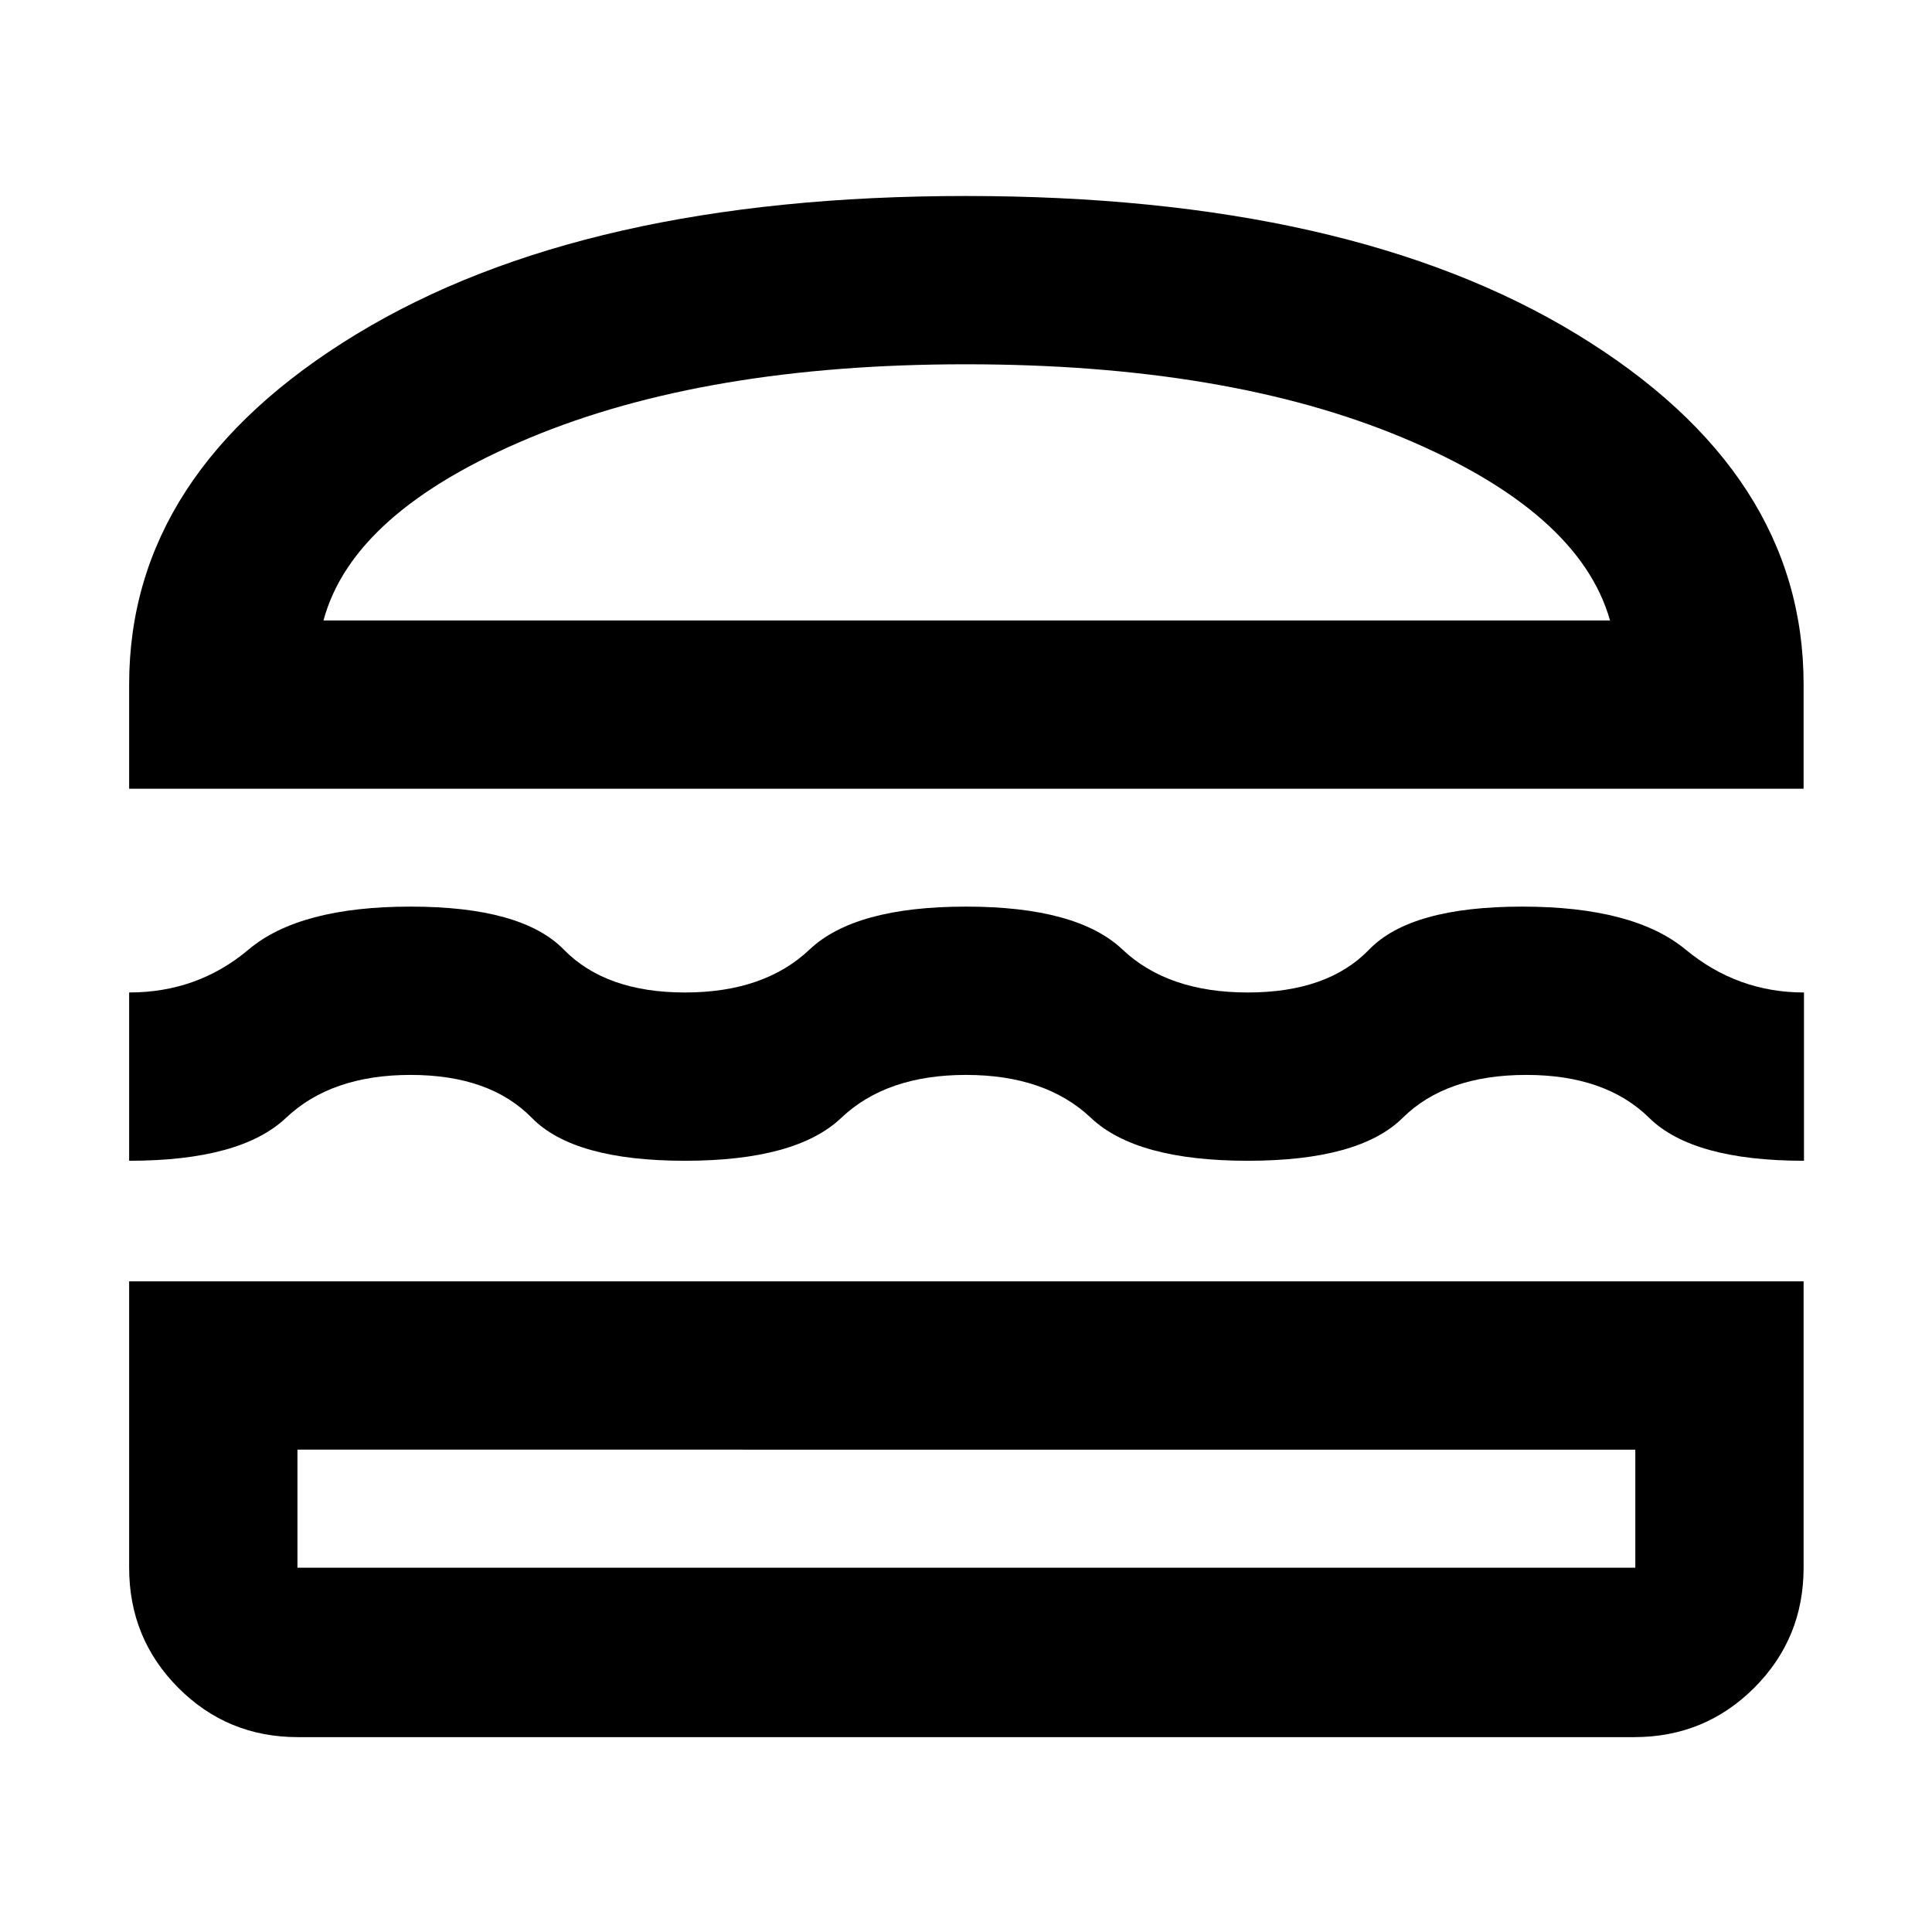 <svg xmlns="http://www.w3.org/2000/svg" height="40" viewBox="0 -960 960 960" width="40"><path d="M147.99-96.83q-34.99 0-59.41-24.52-24.41-24.52-24.41-59.66V-323.3H896.2v142.29q0 35.14-24.52 59.66-24.52 24.52-59.67 24.52H147.99Zm-.19-142.85v58.67h664.78v-58.67H147.8ZM480-425.88q-39.52 0-61.97 21.33-22.45 21.33-77.68 21.33-55.23 0-76.1-21.33-20.87-21.33-60.24-21.33-39.37 0-61.89 21.33-22.52 21.33-77.95 21.33v-83.62q34.05 0 59.34-21.33 25.29-21.34 80.52-21.34t76.1 21.34q20.86 21.33 60.23 21.33t61.89-21.33q22.52-21.34 77.75-21.34 55.23 0 77.78 21.34 22.54 21.33 62.25 21.33t60.3-21.33q20.6-21.34 76.02-21.34 55.42 0 81.21 21.34 25.79 21.33 58.83 21.33v83.62q-55.23 0-76.92-21.33-21.69-21.33-61.03-21.33-39.9 0-61.45 21.33-21.54 21.33-76.96 21.33-55.42 0-77.96-21.33-22.55-21.33-62.07-21.33ZM64.17-568.09v-51.87q0-105.34 112.95-174 112.95-68.65 302.69-68.65 190.87 0 303.63 68.65 112.76 68.66 112.76 174v51.87H64.17Zm415.64-210.9q-129.07 0-216.8 36.63-87.72 36.62-102.27 90.65h639.27q-15.31-54.03-102.65-90.65-87.35-36.63-217.55-36.63Zm.19 539.31Zm.57-412.03Z"/></svg>